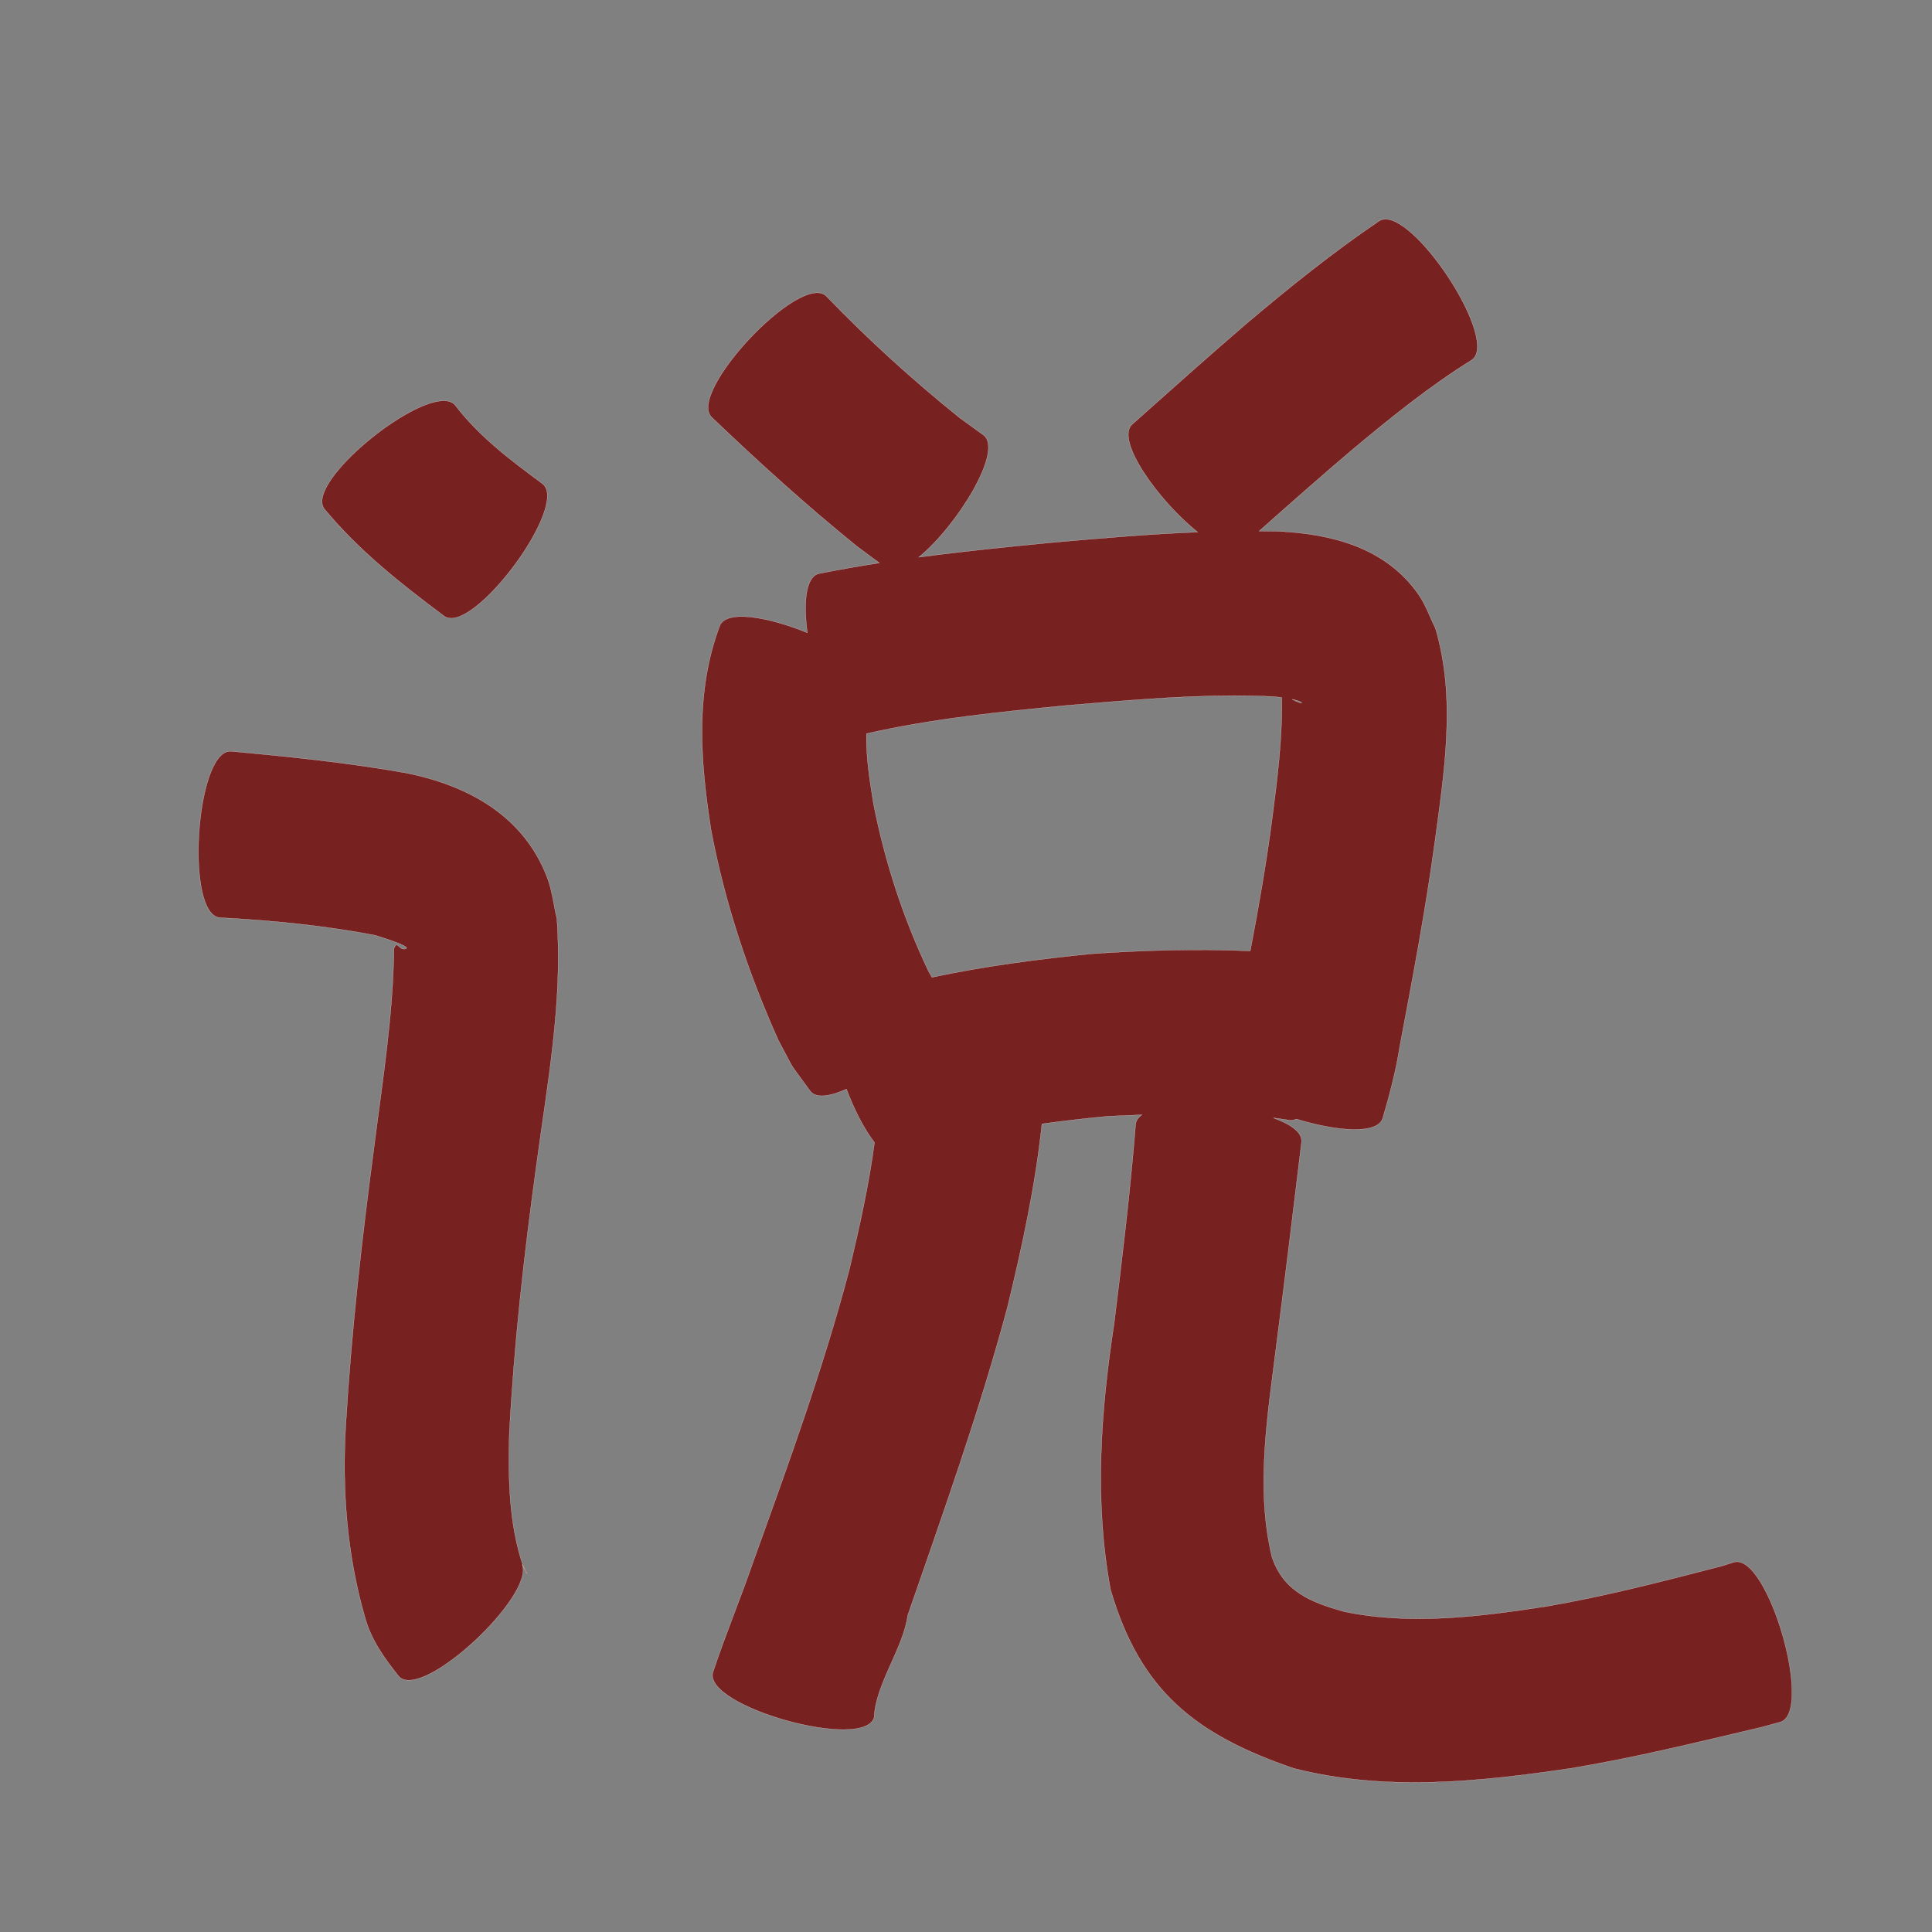 <?xml version="1.0" encoding="UTF-8" standalone="no"?>
<svg
   xmlns:dc="http://purl.org/dc/elements/1.1/"
   xmlns:cc="http://creativecommons.org/ns#"
   xmlns:rdf="http://www.w3.org/1999/02/22-rdf-syntax-ns#"
   xmlns:svg="http://www.w3.org/2000/svg"
   xmlns="http://www.w3.org/2000/svg"
   xmlns:sodipodi="http://sodipodi.sourceforge.net/DTD/sodipodi-0.dtd"
   xmlns:inkscape="http://www.inkscape.org/namespaces/inkscape"
   width="1024"
   height="1024"
   id="U8BF4"
   version="1.1"
   inkscape:version="0.48.0 r9654"
   sodipodi:docname="U+8BF4.svg">
  <rect width="100%" height="100%" fill="#808080" stroke="none"/>
  <defs
     id="defs14" />
  <sodipodi:namedview
     pagecolor="#ffffff"
     bordercolor="#666666"
     borderopacity="1"
     objecttolerance="10"
     gridtolerance="10"
     guidetolerance="10"
     inkscape:pageopacity="0"
     inkscape:pageshadow="2"
     inkscape:window-width="640"
     inkscape:window-height="480"
     id="namedview12"
     showgrid="false"
     inkscape:zoom="0.27441406"
     inkscape:cx="512"
     inkscape:cy="512"
     inkscape:window-x="0"
     inkscape:window-y="25"
     inkscape:window-maximized="0"
     inkscape:current-layer="U8BF4" />
  <path
     style="fill:#782121;fill-opacity:1;fill-rule:nonzero;stroke:#f9f9f9;stroke-width:0.1;stroke-miterlimit:4;stroke-dasharray:none"
     d="M 734.188 116.188 C 732.973 116.218 731.852 116.537 730.875 117.188 C 706.33 133.827 683.251 152.404 660.625 171.531 C 640.227 189.053 620.209 206.995 600.125 224.875 C 590.774 233.187 614.346 265.754 634.781 282.031 C 609.087 283.052 583.435 285.258 557.812 287.531 C 534.175 289.812 510.513 292.194 486.969 295.344 C 506.957 279.125 532.245 238.652 521.219 230.562 C 517.06 227.548 512.909 224.546 508.75 221.531 C 483.794 201.459 460.102 179.953 437.875 156.875 C 424.219 144.03 363.656 208.405 377.312 221.25 C 402.047 244.892 427.357 267.823 453.938 289.375 C 457.984 292.372 462.016 295.378 466.062 298.375 C 455.338 300.045 444.652 301.905 434 304.031 C 427.012 305.718 425.771 319.403 427.906 335.375 C 407.382 326.992 385.049 322.945 381.5 331.656 C 368.293 366.748 371.193 403.56 376.844 439.781 C 384.103 478.299 396.5 515.569 412.5 551.281 C 422.443 569.839 416.812 560.807 429.469 578.344 C 432.58 582.288 439.878 581.19 448.625 577.25 C 452.749 588.177 458.08 598.594 463.5 605.531 C 460.5 628.212 455.442 650.671 450.156 672.906 C 436.291 725.386 417.686 776.443 399.312 827.469 C 392.493 847.222 384.453 866.551 377.844 886.375 C 372.779 904.504 458.248 928.379 463.312 910.25 C 463.974 892.845 478.811 873.477 481.094 856.281 C 499.758 802.217 519.116 748.313 533.938 693.031 C 541.73 660.926 548.785 628.519 552.25 595.688 C 563.795 594.071 575.397 592.787 586.969 591.656 C 593.045 591.385 599.138 591.116 605.25 590.875 C 603.315 592.243 602.119 593.898 601.906 595.875 C 599.088 631.088 594.852 666.195 590.531 701.25 C 583.347 748.433 579.893 795.418 588.594 842.5 C 604.384 896.583 633.947 919.478 685.5 937.219 C 734.033 949.681 783.958 944.46 832.812 937.219 C 866.73 931.585 900.116 923.338 933.562 915.469 L 943.531 912.75 C 961.508 907.551 936.977 822.8 919 828 C 916.819 828.685 914.65 829.378 912.469 830.062 C 881.809 838.01 851.11 845.985 819.875 851.375 C 784.403 856.828 747.979 861.559 712.406 854.188 C 695.044 849.297 680.217 843.629 674.125 825.125 C 665.272 787.833 672.029 749.619 676.625 712.125 C 681.231 676.561 685.561 640.948 689.844 605.344 C 690.392 600.256 684.204 595.868 674.938 592.531 C 677.809 592.894 680.673 593.281 683.531 593.75 C 684.746 593.907 685.916 593.66 687.062 593.094 C 707.973 599.549 730.112 601.552 732.875 592.688 C 736.56 580.172 739.88 567.604 741.906 554.688 C 748.728 518.539 755.595 482.369 760.562 445.906 C 765.598 408.5 771.777 369.908 760.812 332.969 C 757.781 326.935 755.608 320.395 751.719 314.875 C 734.347 290.223 705.981 282.989 677.562 281.594 C 674.176 281.513 670.791 281.491 667.406 281.469 C 683.748 266.96 700.108 252.473 716.781 238.344 C 737.017 221.444 757.579 204.806 780 190.844 C 794.648 181.079 752.399 115.735 734.188 116.188 z M 234.562 212.438 C 213.643 213.292 161.808 256.97 172 269.844 C 190.181 291.843 212.609 309.512 235.344 326.5 C 250.223 337.559 302.348 267.403 287.469 256.344 C 270.828 244.059 254.052 231.479 241.375 214.906 C 239.919 213.067 237.551 212.315 234.562 212.438 z M 654.219 368.719 C 661.004 368.718 667.807 368.864 674.594 369.188 C 676.37 369.338 677.908 369.532 679.344 369.719 C 679.761 391.388 676.991 412.993 674.188 434.469 C 671.112 457.792 667.068 480.933 662.656 504.031 C 634.59 502.785 606.409 503.614 578.406 505.531 C 550.076 508.38 521.773 512.06 493.938 518 C 493.471 517.127 492.94 516.109 492.094 514.688 C 478.69 486.541 469.017 456.726 463 426.125 C 461.02 413.879 458.961 401.284 459.25 388.844 C 494.381 380.856 530.351 377.288 566.156 373.812 C 595.45 371.421 624.817 368.722 654.219 368.719 z M 684.812 370.625 C 692.648 372.315 690.636 373.947 684.812 370.625 z M 121.594 398.188 C 103.574 399.669 98.176 485.147 116.594 486.375 C 144.159 487.861 171.69 490.526 198.812 495.719 C 200.654 496.311 218.23 501.619 215.156 502.812 C 211.422 504.265 210.642 497.748 208.781 502.812 C 208.392 537.942 202.736 572.802 198.312 607.594 C 191.769 656.73 186.22 705.983 183.25 755.469 C 181.249 789.706 183.876 823.804 193.312 856.781 C 196.674 869.249 203.584 878.664 211.438 888.594 C 223.911 901.631 283.347 845.812 276.781 829.188 C 276.975 829.508 277.114 829.822 277.312 830.156 C 269.711 807.749 269.341 783.76 269.938 760.312 C 272.394 712.919 277.696 665.79 284.156 618.781 C 289.982 575.122 298.42 531.055 295.156 486.875 C 293.426 479.56 292.663 471.955 289.969 464.938 C 277.353 432.084 247.777 416.179 215.031 409.656 C 184.393 404.197 153.446 401.067 122.469 398.188 C 122.176 398.168 121.88 398.164 121.594 398.188 z M 277.312 830.156 C 277.408 830.439 277.496 830.718 277.594 831 C 278.069 831.877 278.404 832.849 279.031 833.625 C 280.058 834.895 278.698 832.489 277.312 830.156 z "
     id="path11148" />
</svg>
